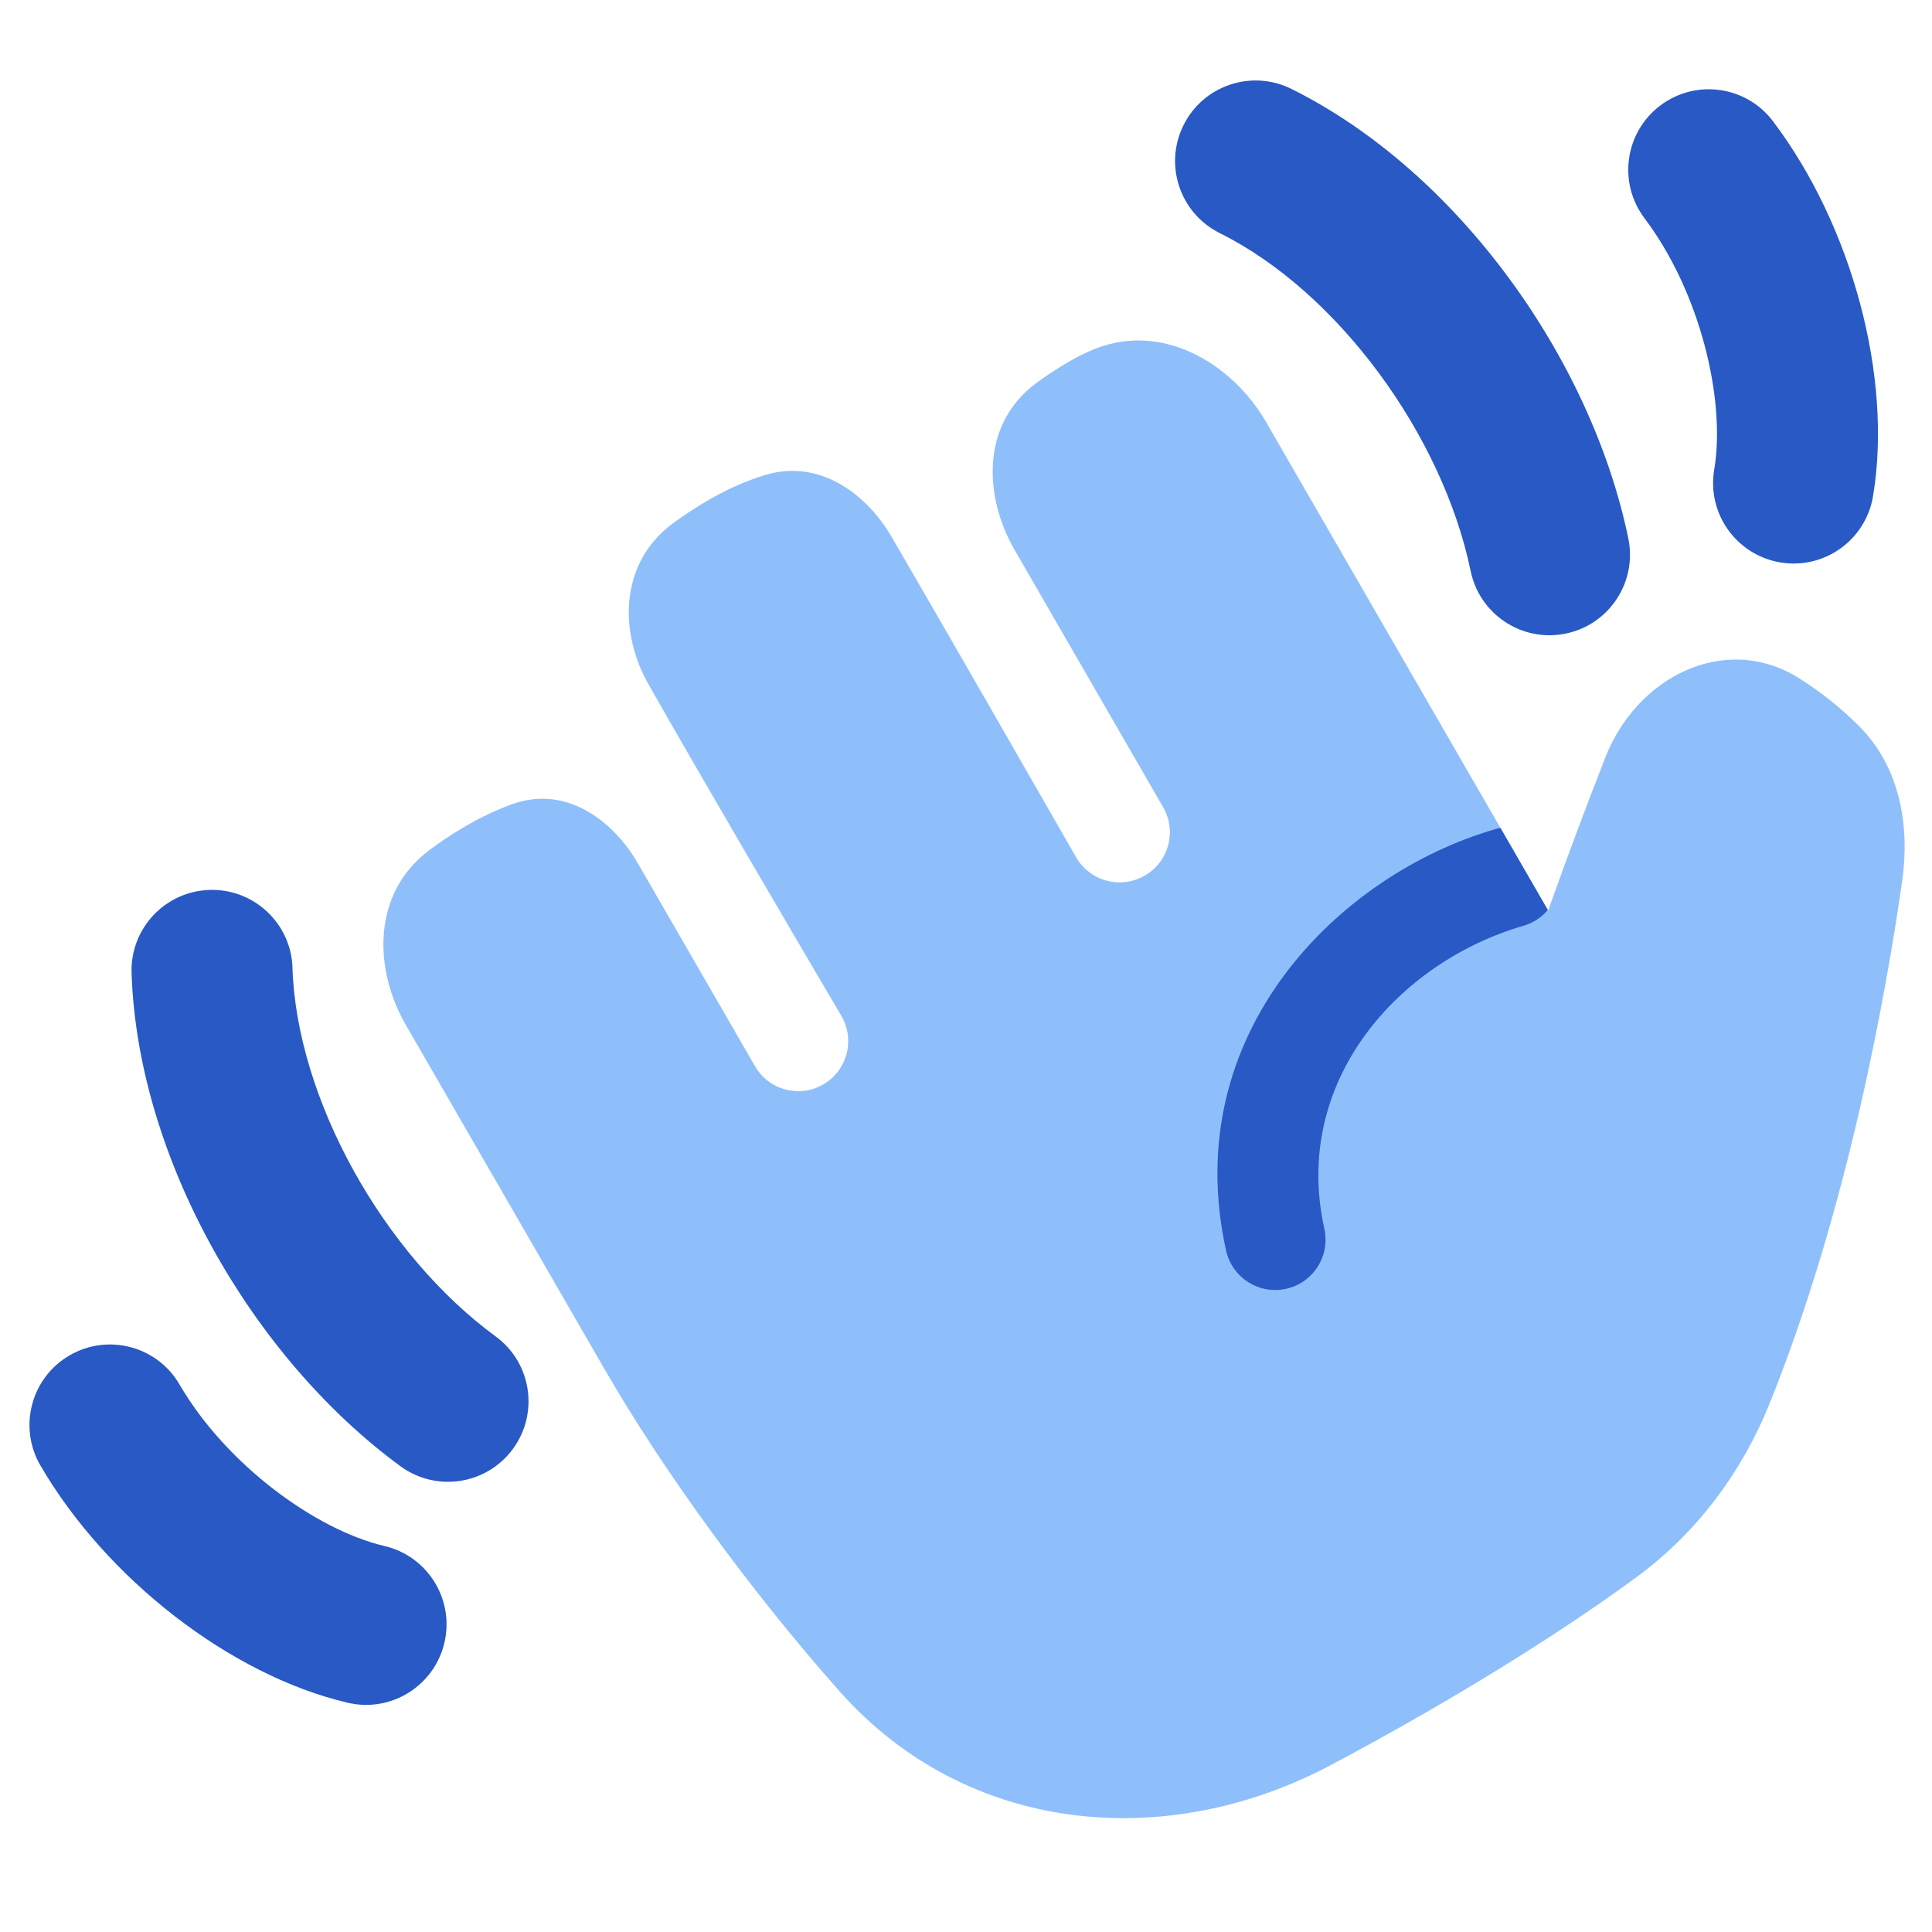 <svg xmlns="http://www.w3.org/2000/svg" fill="none" viewBox="0 0 48 48" id="Waving-Hand--Streamline-Plump">
  <desc>
    Waving Hand Streamline Icon: https://streamlinehq.com
  </desc>
  <g id="waving-hand">
    <path id="Union" fill="#2859c5" fill-rule="evenodd" d="M30.305 5.791c-0.989 -0.491 -1.393 -1.692 -0.901 -2.681 0.491 -0.989 1.692 -1.393 2.681 -0.901 4.12 2.047 7.444 6.69 8.37 11.168 0.224 1.082 -0.472 2.14 -1.553 2.364 -1.082 0.224 -2.14 -0.472 -2.364 -1.553 -0.702 -3.393 -3.316 -6.947 -6.233 -8.396Zm10.553 -0.368c-0.666 -0.881 -0.491 -2.136 0.391 -2.801 0.881 -0.666 2.136 -0.491 2.801 0.391 1.966 2.602 2.978 6.376 2.484 9.319 -0.183 1.089 -1.214 1.824 -2.304 1.641 -1.089 -0.183 -1.824 -1.214 -1.641 -2.304 0.293 -1.743 -0.355 -4.423 -1.731 -6.245ZM7.267 24.044c-0.036 -1.104 -0.96 -1.97 -2.064 -1.934 -1.104 0.036 -1.97 0.96 -1.934 2.064 0.15 4.598 2.992 9.55 6.68 12.254 0.891 0.653 2.142 0.46 2.795 -0.431 0.653 -0.891 0.46 -2.142 -0.431 -2.795 -2.794 -2.048 -4.941 -5.903 -5.047 -9.158ZM4.461 34.398c-0.555 -0.955 -1.78 -1.279 -2.734 -0.723 -0.955 0.555 -1.279 1.78 -0.723 2.734 1.64 2.819 4.728 5.213 7.633 5.895 1.075 0.253 2.152 -0.415 2.404 -1.49 0.253 -1.075 -0.414 -2.152 -1.49 -2.404 -1.721 -0.404 -3.942 -2.038 -5.09 -4.012Z" clip-rule="evenodd" stroke-width="1"></path>
    <path id="Union_2" fill="#8fbffa" d="M31.461 10.493c-0.86 -1.49 -2.664 -2.565 -4.416 -1.758 -0.166 0.076 -0.332 0.161 -0.494 0.255 -0.303 0.175 -0.573 0.355 -0.813 0.533 -1.383 1.029 -1.284 2.834 -0.534 4.133l3.694 6.399c0.344 0.595 0.14 1.356 -0.458 1.7 -0.598 0.345 -1.363 0.139 -1.706 -0.46 -1.193 -2.082 -3.331 -5.808 -4.584 -7.96 -0.606 -1.041 -1.776 -1.952 -3.15 -1.531 -0.415 0.127 -0.878 0.32 -1.376 0.607 -0.339 0.196 -0.639 0.394 -0.902 0.588 -1.339 0.986 -1.344 2.708 -0.611 4.001 1.28 2.255 3.407 5.887 4.79 8.235 0.351 0.596 0.149 1.363 -0.449 1.708 -0.593 0.343 -1.352 0.139 -1.694 -0.454l-2.916 -5.05c-0.598 -1.035 -1.773 -1.957 -3.14 -1.452 -0.342 0.126 -0.723 0.301 -1.139 0.541 -0.341 0.197 -0.645 0.403 -0.915 0.608 -1.419 1.078 -1.356 2.959 -0.566 4.327 1.117 1.934 2.926 5.068 4.923 8.527 1.434 2.495 3.616 5.508 5.854 8.03 3.139 3.538 8.077 4.017 12.192 1.84 0.747 -0.395 1.547 -0.836 2.392 -1.323 2.378 -1.373 4.068 -2.509 5.22 -3.356 1.496 -1.1 2.614 -2.602 3.303 -4.312 1.941 -4.818 2.896 -10.203 3.294 -12.986 0.19 -1.326 -0.037 -2.806 -1.068 -3.84 -0.476 -0.477 -0.981 -0.866 -1.473 -1.18 -0.934 -0.596 -1.968 -0.598 -2.853 -0.199 -0.873 0.394 -1.595 1.173 -1.977 2.143 -0.517 1.315 -0.963 2.527 -1.28 3.41 -0.052 0.145 -0.1 0.28 -0.145 0.406l-7.004 -12.131Z" stroke-width="1"></path>
    <path id="Intersect" fill="#2859c5" d="M37.278 20.569c-0.042 0.008 -0.084 0.018 -0.126 0.03 -3.898 1.13 -7.886 5.091 -6.69 10.472 0.15 0.674 0.818 1.099 1.492 0.949 0.674 -0.15 1.099 -0.818 0.949 -1.491 -0.817 -3.677 1.86 -6.634 4.946 -7.528 0.246 -0.071 0.453 -0.211 0.606 -0.393l-1.177 -2.038Z" stroke-width="1"></path>
  </g>
</svg>
